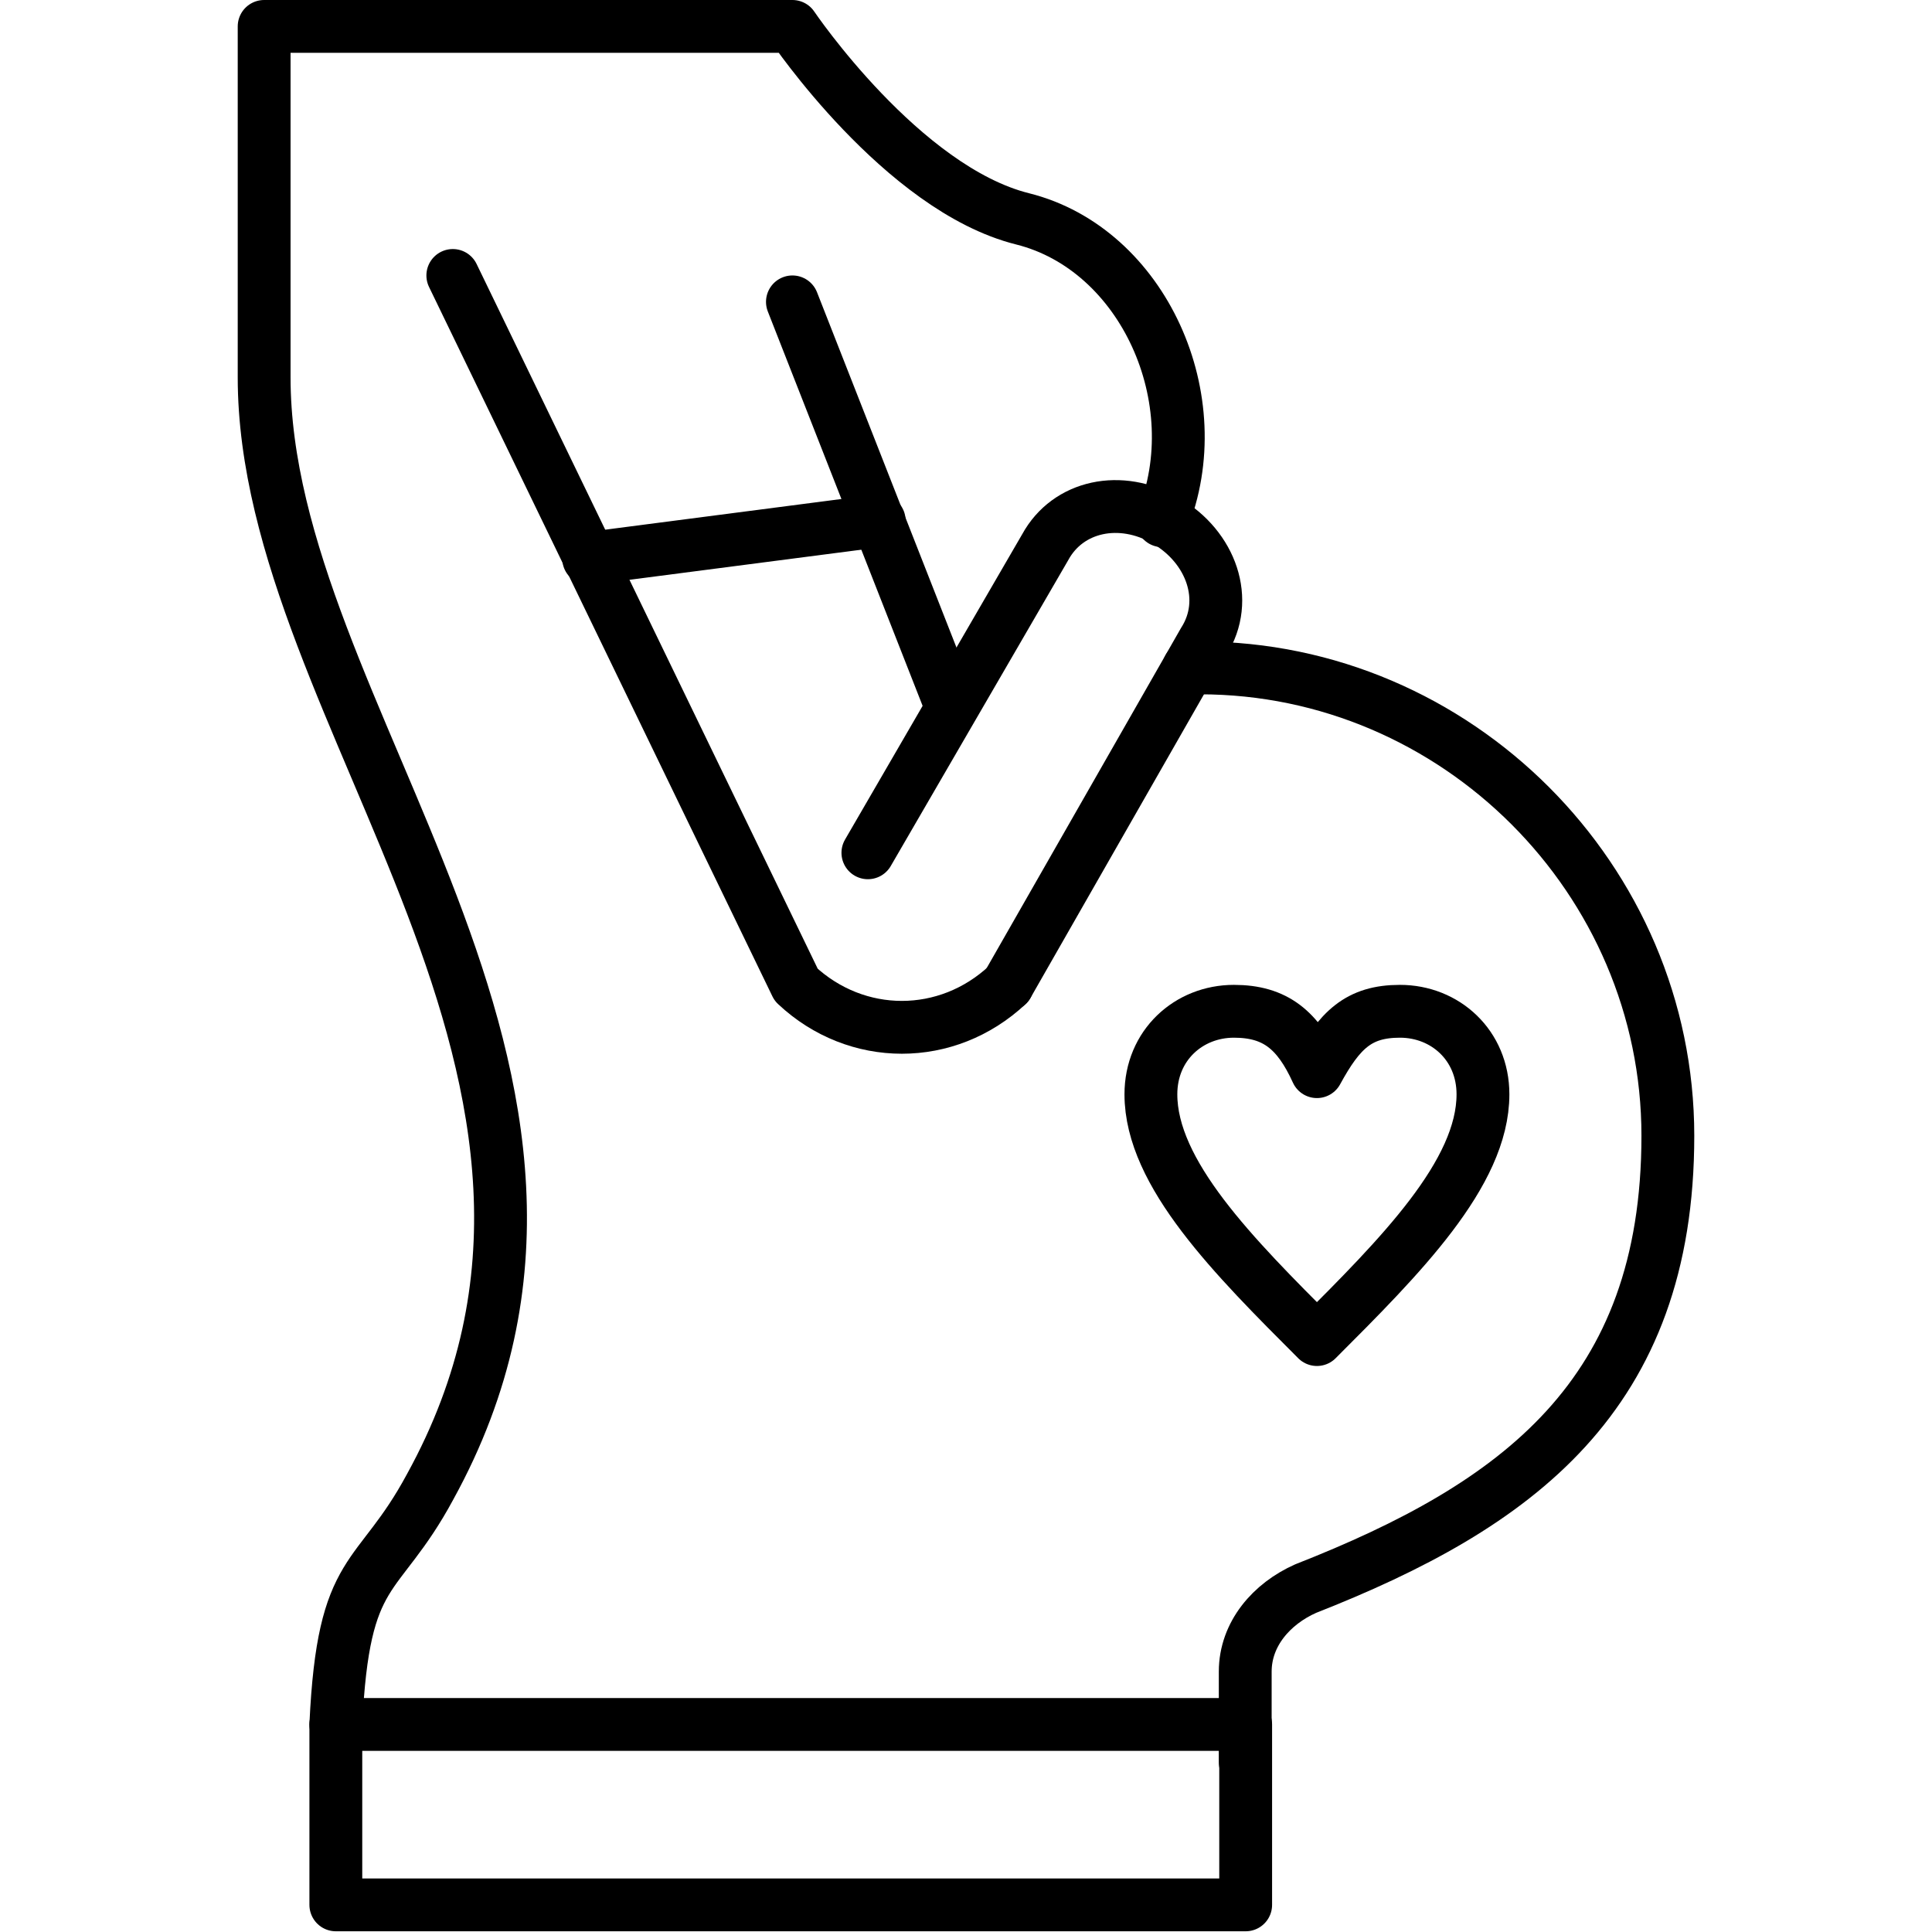 <?xml version="1.0" encoding="UTF-8"?>
<!DOCTYPE svg PUBLIC "-//W3C//DTD SVG 1.1//EN" "http://www.w3.org/Graphics/SVG/1.1/DTD/svg11.dtd">
<!-- Creator: CorelDRAW -->
<svg xmlns="http://www.w3.org/2000/svg" xml:space="preserve" width="512px" height="512px" version="1.1" style="shape-rendering:geometricPrecision; text-rendering:geometricPrecision; image-rendering:optimizeQuality; fill-rule:evenodd; clip-rule:evenodd"
viewBox="0 0 512 512"
 xmlns:xlink="http://www.w3.org/1999/xlink">
 <defs>
  <style type="text/css">
   <![CDATA[
    .str0 {stroke:black;stroke-width:14;stroke-linecap:round;stroke-linejoin:round}
    .fil0 {fill:none}
    .fil1 {fill:none;fill-rule:nonzero}
   ]]>
  </style>
 </defs>
 <g id="Layer_x0020_1">
  <g id="_331673472">
   <path class="fil0 str0" d="M89 457c2,-43 11,-37 25,-63 60,-109 -44,-204 -44,-294l0 -93 140 0c0,0 29,43 61,51 32,8 50,48 37,80m-188 -65l91 188c16,15 40,15 56,0m-57 -181l42 107"/>
   <path class="fil0 str0" d="M230 226l47 -81c6,-11 20,-14 32,-7l0 0c12,7 17,21 10,32l-52 91"/>
   <path class="fil0 str0" d="M315 177c1,0 2,0 3,0 68,0 124,56 124,124 0,69 -40,98 -96,120 -9,4 -16,12 -16,22l0 24"/>
   <rect class="fil0 str0" x="89" y="457" width="241.116" height="47.809"/>
   <line class="fil0 str0" x1="156" y1="148" x2="233" y2= "138" />
   <path class="fil1 str0" d="M349 284c6,-11 11,-16 22,-16 12,0 22,9 22,22 0,21 -22,43 -44,65 -22,-22 -44,-44 -44,-65 0,-13 10,-22 22,-22 11,0 17,5 22,16z"/>
  </g>
 </g>
</svg>
